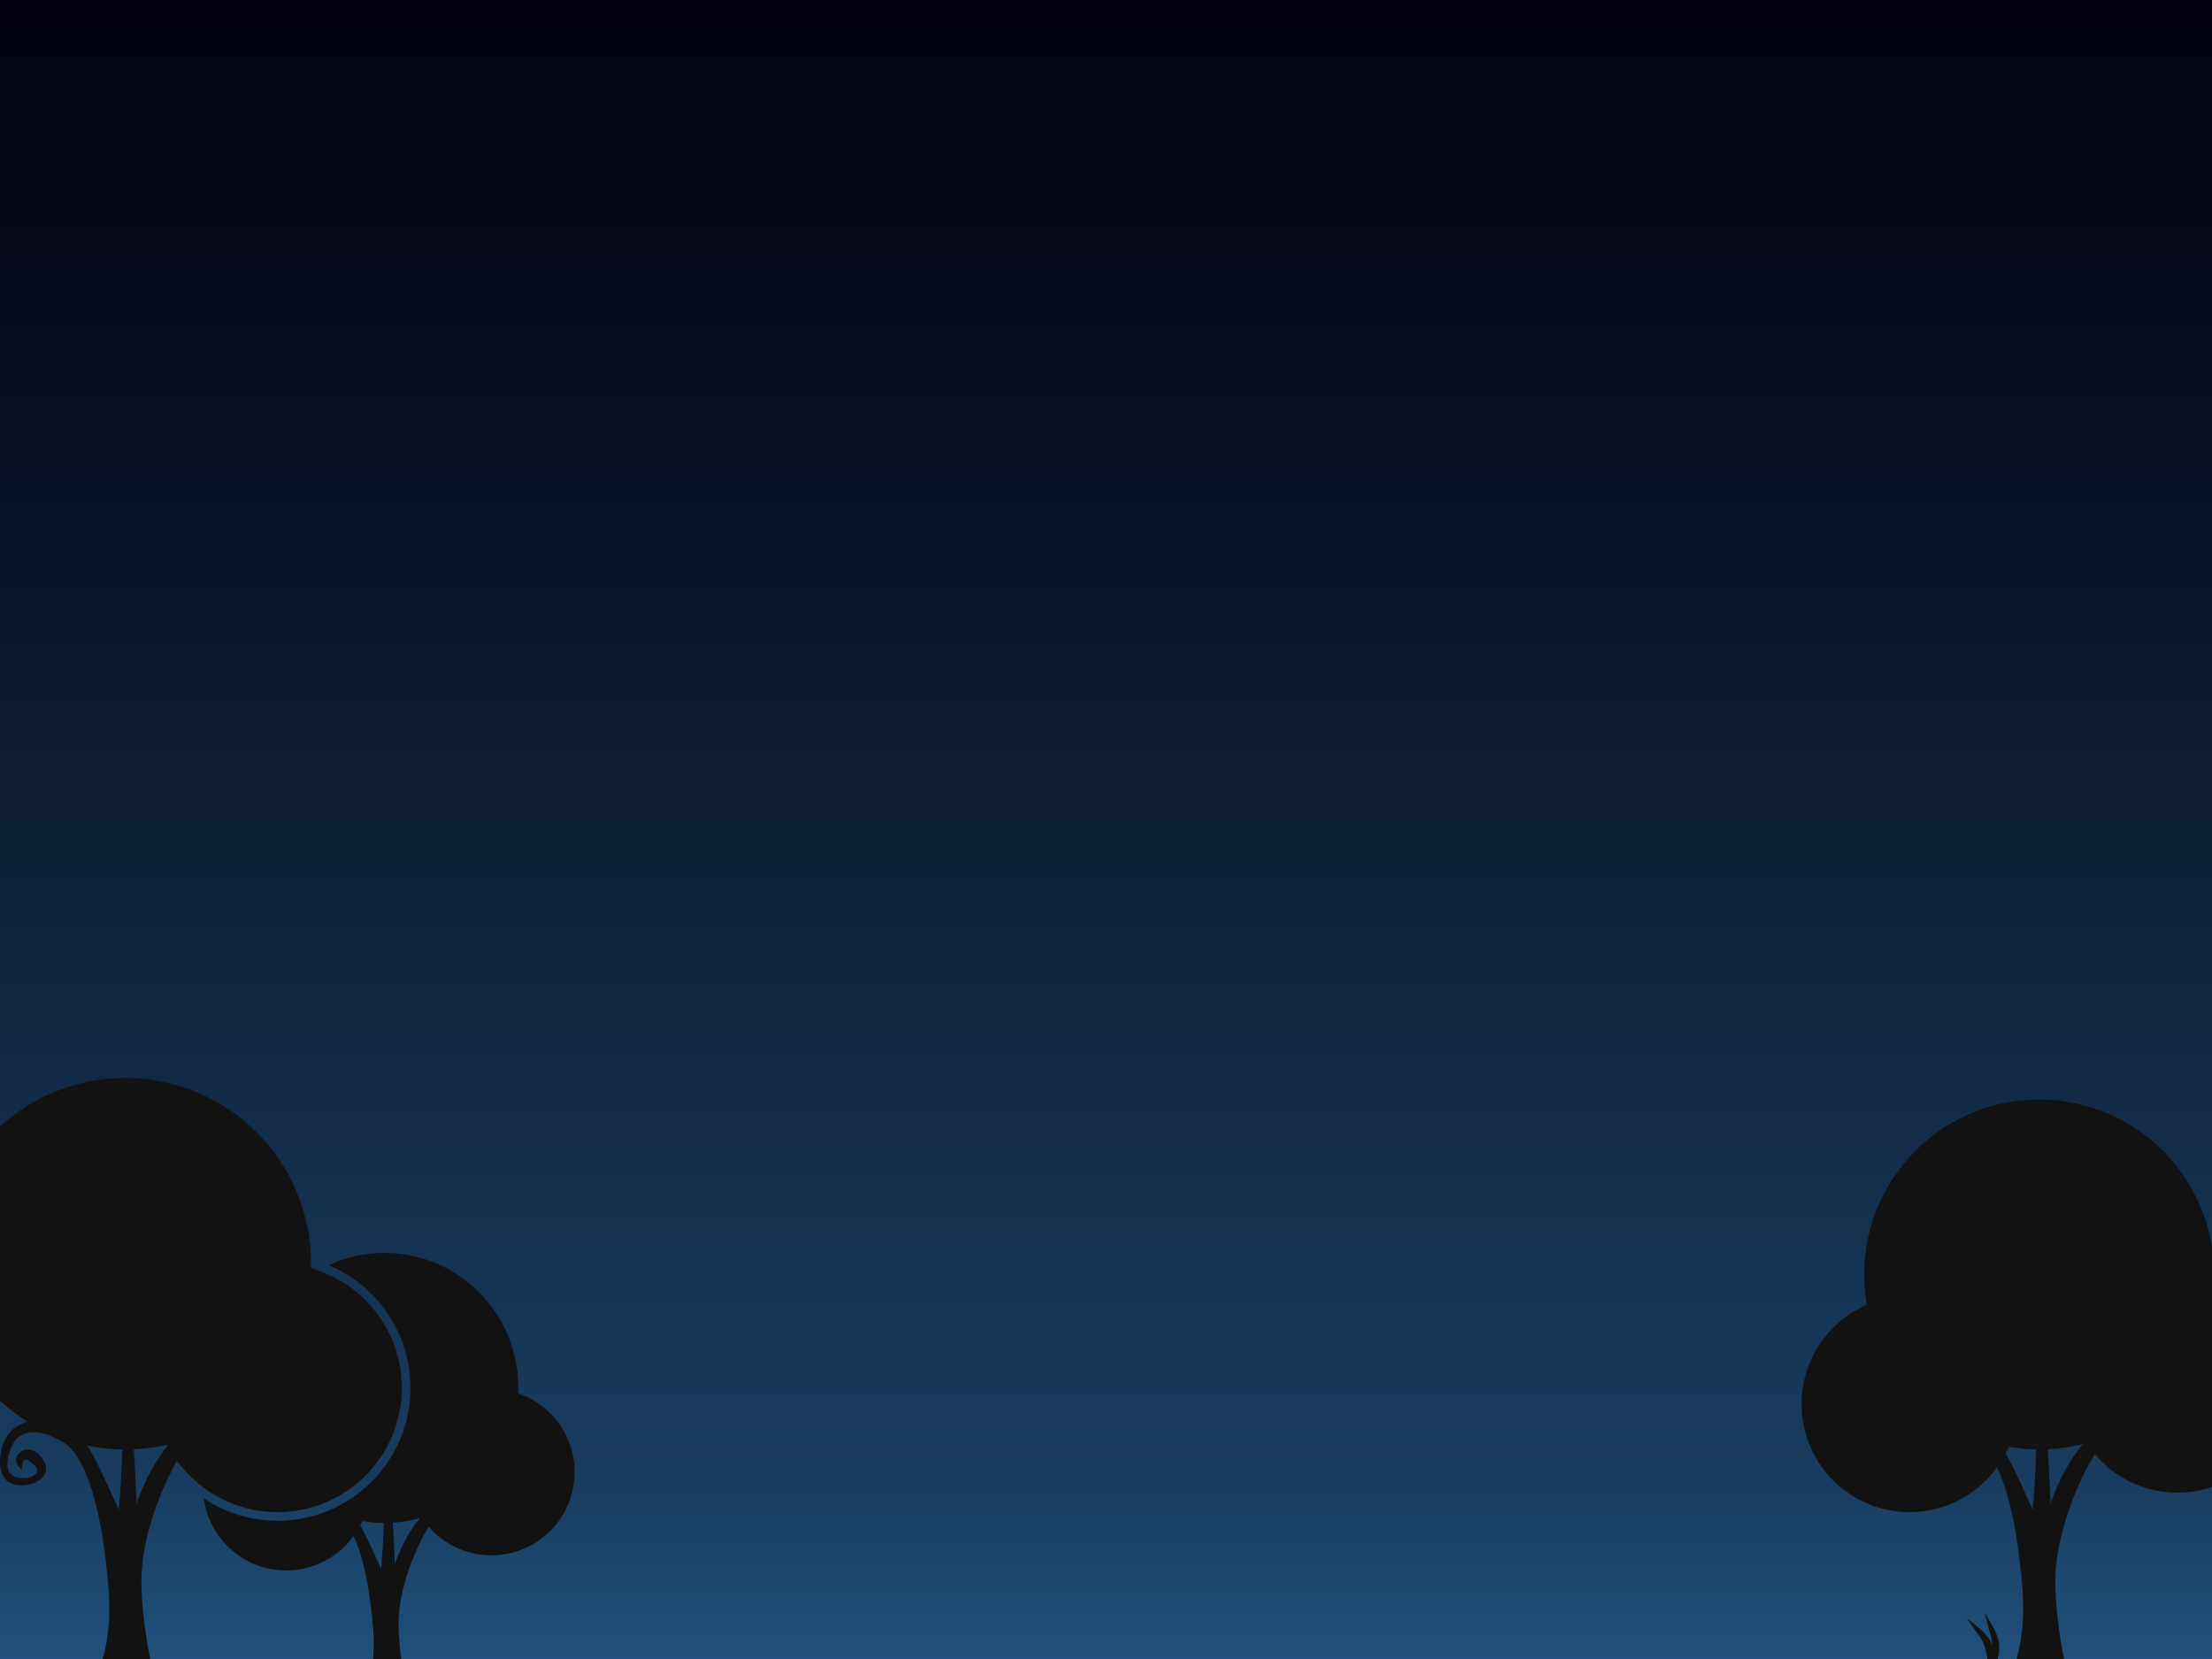 <?xml version="1.0" encoding="UTF-8"?>
<svg width="1024px" height="768px" viewBox="0 0 1024 768" version="1.1" xmlns="http://www.w3.org/2000/svg" xmlns:xlink="http://www.w3.org/1999/xlink">
    <!-- Generator: Sketch 55.2 (78181) - https://sketchapp.com -->
    <title>NightSky</title>
    <desc>Created with Sketch.</desc>
    <defs>
        <linearGradient x1="50%" y1="0%" x2="50%" y2="100%" id="linearGradient-1">
            <stop stop-color="#03030F" offset="0%"></stop>
            <stop stop-color="#091326" offset="33.419%"></stop>
            <stop stop-color="#183C5F" offset="88.904%"></stop>
            <stop stop-color="#20507B" offset="100%"></stop>
        </linearGradient>
    </defs>
    <g id="NightSky" stroke="none" stroke-width="1" fill="none" fill-rule="evenodd">
        <rect id="Rectangle" fill="url(#linearGradient-1)" x="0" y="0" width="1024" height="768"></rect>
        <g id="Group" transform="translate(834, 509)" fill="#121212">
            <path d="M91.093,276.445 C91.093,276.445 105.075,261.222 102.215,226.017 C99.355,190.813 92.364,165.282 80.924,158.465 C68.562,151.097 60.875,153.716 57.726,160.051 C55.335,164.861 53.436,173.212 59.474,174.798 C66.549,176.656 71.549,172.578 68.054,169.407 C64.558,166.235 62.969,165.442 62.334,168.614 C61.698,171.785 62.493,171.785 62.493,171.785 C62.493,171.785 57.408,168.297 60.268,164.491 C63.128,160.685 67.605,161.457 70.755,165.125 C74.568,169.565 74.25,174.005 69.166,176.859 C64.082,179.714 51.688,180.665 52.006,167.345 C52.324,154.024 61.063,147.047 74.409,148.633 C82.601,149.606 89.186,154.976 93.317,161.636 C97.448,168.296 106.982,189.863 106.982,189.863 C106.982,189.863 110.795,150.219 106.982,138.167 C103.168,126.116 94.588,109.625 85.69,109.625 C76.793,109.625 69.642,115.334 69.642,121.359 C69.642,127.385 73.297,134.68 77.11,129.605 C80.924,124.531 81.242,119.139 78.699,121.994 C76.157,124.848 76.157,126.117 76.157,126.117 C76.157,126.117 74.281,126.873 74.886,122.945 C75.522,118.822 78.699,116.761 81.877,118.029 C85.055,119.298 86.803,126.91 82.195,132.777 C77.548,138.694 68.194,135.906 64.717,128.02 C61.222,120.091 65.809,109.993 78.699,105.819 C87.727,102.896 96.991,108.073 103.168,116.919 C110.477,127.385 111.748,140.388 113.019,150.854 C114.29,161.319 115.244,187.008 115.244,187.008 C115.244,187.008 123.824,160.367 139.713,151.487 C155.602,142.607 167.042,151.805 167.36,160.685 C167.678,169.565 164.024,177.335 156.079,176.701 C148.135,176.066 145.252,168.478 150.2,163.539 C151.154,162.588 161.323,162.588 161.958,165.759 C162.533,168.626 162.911,168.93 159.416,167.662 C155.92,166.393 147.023,166.393 151.471,171.151 C155.92,175.908 161.322,174.005 162.911,170.516 C164.5,167.028 165.771,161.319 161.958,157.196 C158.145,153.073 146.705,147.681 137.171,161.953 C127.638,176.225 117.469,202.231 117.469,222.528 C117.469,242.825 122.871,266.93 124.142,269.15 C125.413,271.37 128.591,276.761 128.591,276.761 L91.093,276.445 Z" id="path3870-copy" fill-rule="nonzero"></path>
            <circle id="Oval-Copy-4" cx="110" cy="81" r="81"></circle>
            <circle id="Oval-Copy-3" cx="50" cy="141" r="50"></circle>
            <circle id="Oval-Copy-2" cx="174" cy="132" r="50"></circle>
        </g>
        <g id="Group-Copy" transform="translate(94, 580)" fill="#121212">
            <path d="M0.341,113.649 C10.112,120.187 21.861,124 34.5,124 C68.466,124 96,96.466 96,62.5 C96,36.899 80.357,14.951 58.108,5.694 C65.987,2.039 74.758,0 84,0 C118.242,0 146,27.982 146,62.5 C146,83.905 135.326,102.796 119.051,114.06 C125.044,114.822 128.825,119.36 128.985,123.794 C129.23,130.619 126.412,136.59 120.283,136.103 C114.155,135.615 111.931,129.783 115.748,125.988 C116.484,125.257 124.328,125.257 124.818,127.694 C125.261,129.897 125.553,130.131 122.857,129.156 C120.161,128.181 113.297,128.181 116.729,131.837 C120.161,135.493 124.328,134.031 125.553,131.35 C126.779,128.669 127.76,124.282 124.818,121.113 C121.877,117.944 113.052,113.801 105.698,124.769 C98.345,135.737 90.501,155.723 90.501,171.321 C90.501,186.92 94.668,205.444 95.648,207.15 C96.629,208.857 99.08,213 99.08,213 L70.155,212.757 C70.155,212.757 80.94,201.058 78.734,174.003 C77.225,155.489 74.223,140.456 69.65,131.131 C62.65,140.748 51.305,147 38.5,147 C18.983,147 2.858,132.477 0.341,113.649 Z M83.671,124.999 C80.272,124.981 76.939,124.688 73.691,124.14 C73.401,124.791 73.093,125.433 72.769,126.065 C76.257,132.347 82.411,146.218 82.411,146.218 C82.411,146.218 83.436,135.603 83.671,124.999 Z M87.812,124.884 C88.398,133.654 88.784,144.023 88.784,144.023 C88.784,144.023 92.834,131.495 100.465,122.772 C96.399,123.898 92.166,124.618 87.812,124.884 Z" id="Combined-Shape"></path>
            <circle id="Oval-Copy-2" cx="133.5" cy="101.5" r="38.5"></circle>
        </g>
        <g id="Group-2" transform="translate(-28, 499)" fill="#121212">
            <path d="M67.093,286.445 C67.093,286.445 81.075,271.222 78.215,236.017 C75.355,200.813 68.364,175.282 56.924,168.465 C44.562,161.097 36.875,163.716 33.726,170.051 C31.335,174.861 29.436,183.212 35.474,184.798 C42.549,186.656 47.549,182.578 44.054,179.407 C40.558,176.235 38.969,175.442 38.334,178.614 C37.698,181.785 38.493,181.785 38.493,181.785 C38.493,181.785 33.408,178.297 36.268,174.491 C39.128,170.685 43.605,171.457 46.755,175.125 C50.568,179.565 50.25,184.005 45.166,186.859 C40.082,189.714 27.688,190.665 28.006,177.345 C28.324,164.024 37.063,157.047 50.409,158.633 C58.601,159.606 65.186,164.976 69.317,171.636 C73.448,178.296 82.982,199.863 82.982,199.863 C82.982,199.863 86.795,160.219 82.982,148.167 C79.168,136.116 70.588,119.625 61.69,119.625 C52.793,119.625 45.642,125.334 45.642,131.359 C45.642,137.385 49.297,144.68 53.11,139.605 C56.924,134.531 57.242,129.139 54.699,131.994 C52.157,134.848 52.157,136.117 52.157,136.117 C52.157,136.117 50.281,136.873 50.886,132.945 C51.522,128.822 54.699,126.761 57.877,128.029 C61.055,129.298 62.803,136.91 58.195,142.777 C53.548,148.694 44.194,145.906 40.717,138.02 C37.222,130.091 41.809,119.993 54.699,115.819 C63.727,112.896 72.991,118.073 79.168,126.919 C86.477,137.385 87.748,150.388 89.019,160.854 C90.29,171.319 91.244,197.008 91.244,197.008 C91.244,197.008 99.824,170.367 115.713,161.487 C131.602,152.607 143.042,161.805 143.36,170.685 C143.678,179.565 140.024,187.335 132.079,186.701 C124.135,186.066 121.252,178.478 126.2,173.539 C127.154,172.588 137.323,172.588 137.958,175.759 C138.533,178.626 138.911,178.93 135.416,177.662 C131.92,176.393 123.023,176.393 127.471,181.151 C131.92,185.908 137.322,184.005 138.911,180.516 C140.5,177.028 141.771,171.319 137.958,167.196 C134.145,163.073 122.705,157.681 113.171,171.953 C103.638,186.225 93.469,212.231 93.469,232.528 C93.469,252.825 98.871,276.93 100.142,279.15 C101.413,281.37 104.591,286.761 104.591,286.761 L67.093,286.445 Z" id="path3870" fill-rule="nonzero"></path>
            <circle id="Oval" cx="156.5" cy="143.5" r="57.5"></circle>
            <circle id="Oval-Copy" cx="86" cy="86" r="86"></circle>
        </g>
        <g id="Group-3" transform="translate(918.5, 758.5) rotate(-9) translate(-918.5, -758.5) translate(912, 747)" fill="#121212">
            <path d="M4.969,11.081 L-9.990897e-13,1 C4.336,5.334 7.138,8.788 8.408,11.363 C9.677,13.938 10.187,17.204 9.939,21.161 L6.447,23 C6.731,17.628 6.239,13.655 4.969,11.081 Z" id="Combined-Shape"></path>
            <path d="M9.784,11.288 L8.627,4.0290115e-12 C11.201,5.67 12.636,9.947 12.932,12.83 C13.227,15.713 12.564,18.961 10.942,22.575 L7,23 C9.152,18.075 10.08,14.171 9.784,11.288 Z" id="Combined-Shape-Copy"></path>
        </g>
    </g>
</svg>